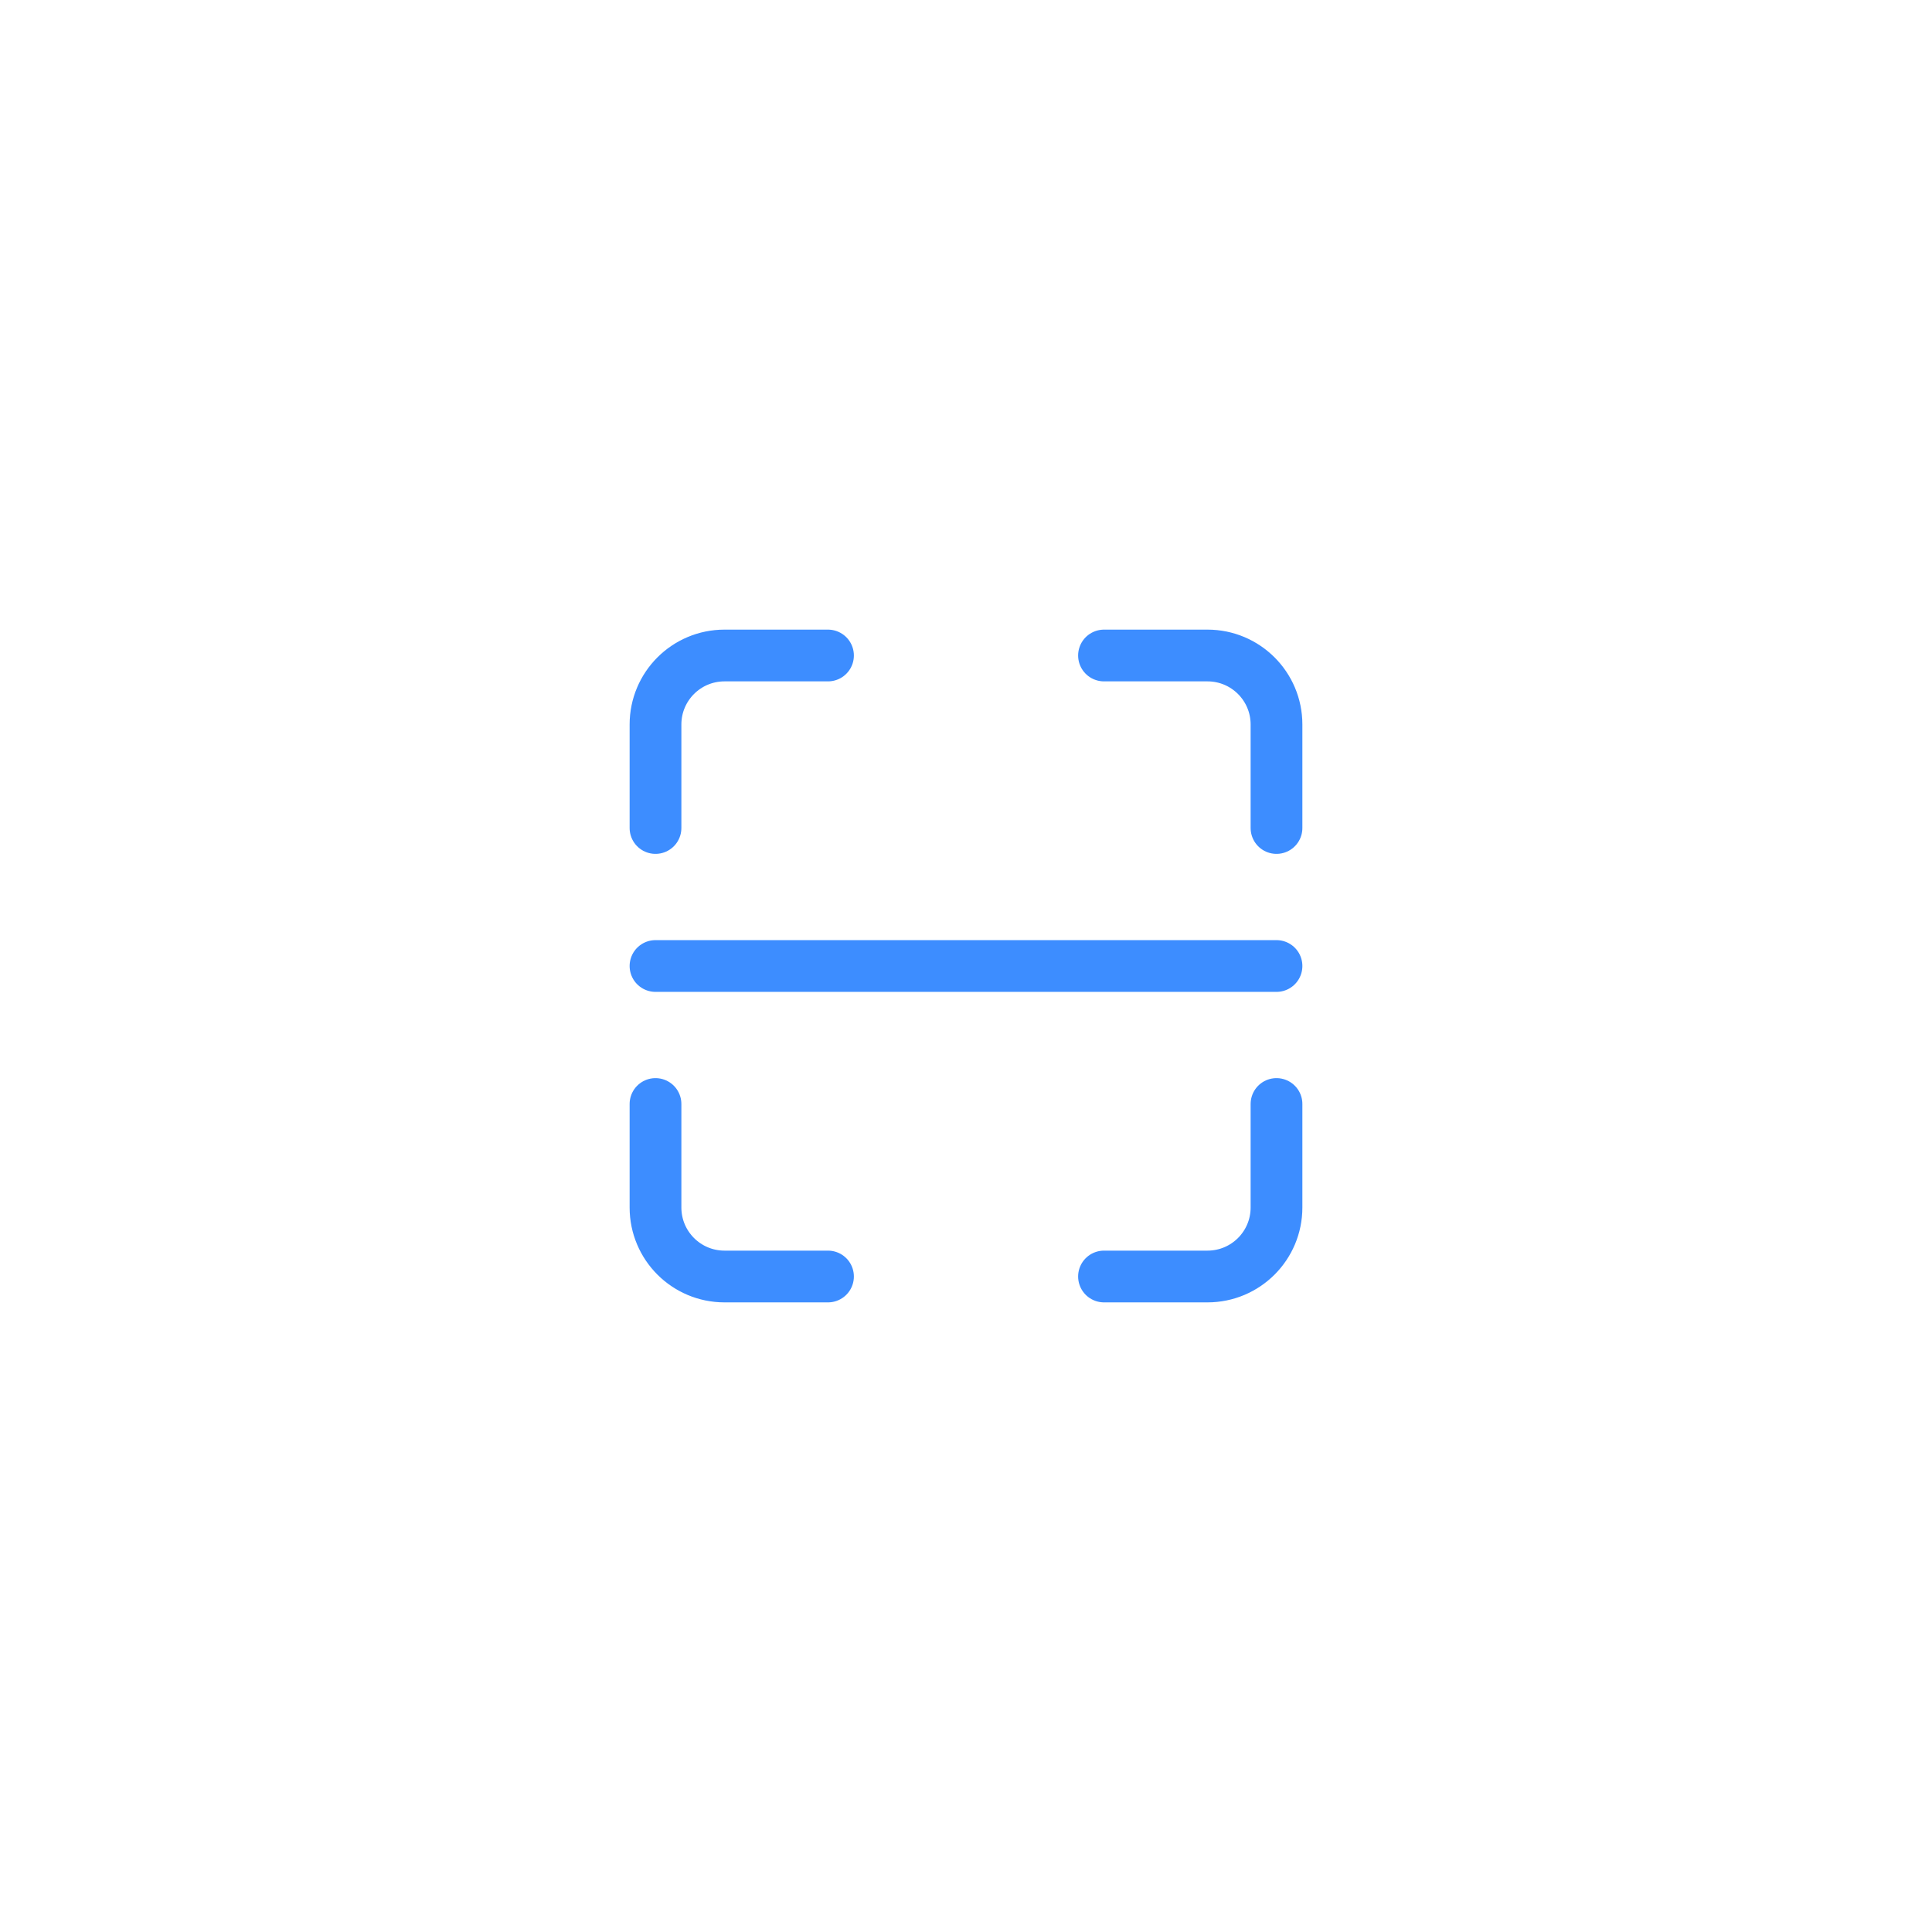 <svg width="56" height="56" viewBox="0 0 56 56" fill="none" xmlns="http://www.w3.org/2000/svg">
<path d="M37 24V21C37 19.895 36.105 19 35 19H32" stroke="#3D8DFF" stroke-width="1.5" stroke-linecap="round" stroke-linejoin="round"/>
<path d="M24 19H21C19.895 19 19 19.895 19 21V24" stroke="#3D8DFF" stroke-width="1.5" stroke-linecap="round" stroke-linejoin="round"/>
<path d="M19 32V35C19 36.105 19.895 37 21 37H24" stroke="#3D8DFF" stroke-width="1.5" stroke-linecap="round" stroke-linejoin="round"/>
<path d="M32 37H35C36.105 37 37 36.105 37 35V32" stroke="#3D8DFF" stroke-width="1.5" stroke-linecap="round" stroke-linejoin="round"/>
<path d="M19 28H37" stroke="#3D8DFF" stroke-width="1.5" stroke-linecap="round" stroke-linejoin="round"/>
</svg>
